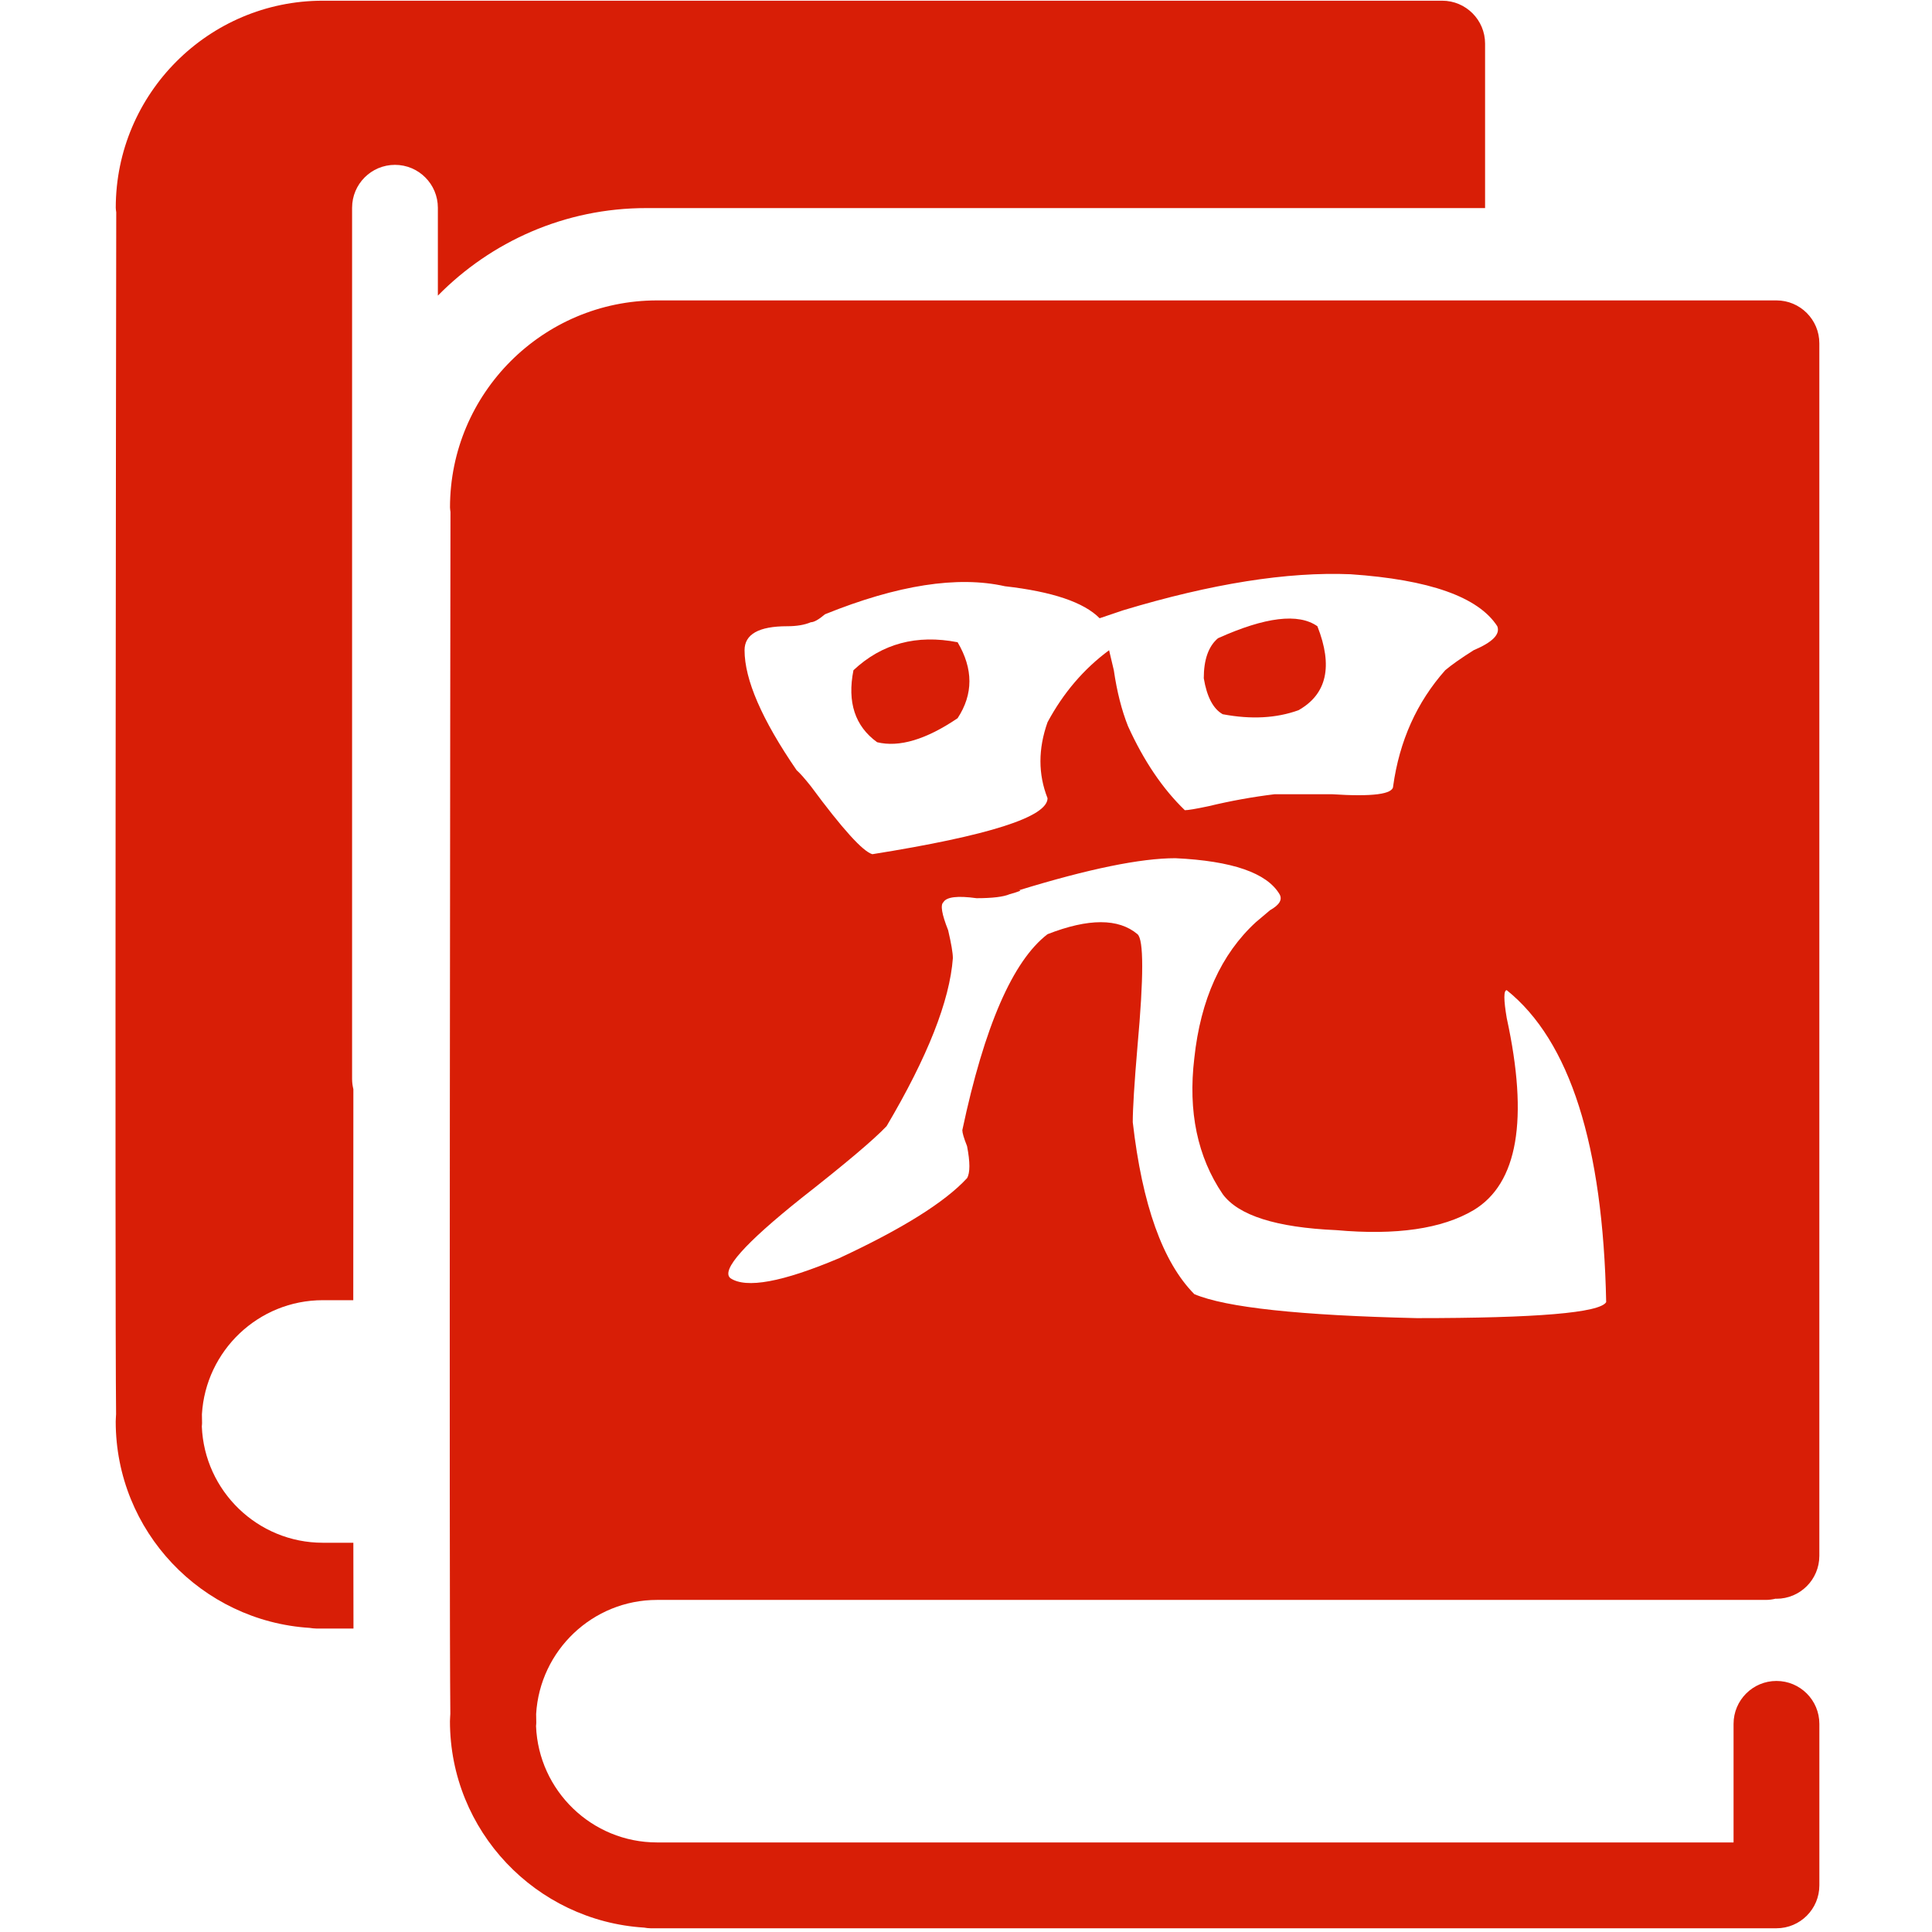 <?xml version="1.0" standalone="no"?><!DOCTYPE svg PUBLIC "-//W3C//DTD SVG 1.1//EN" "http://www.w3.org/Graphics/SVG/1.1/DTD/svg11.dtd"><svg t="1731996540624" class="icon" viewBox="0 0 1024 1024" version="1.1" xmlns="http://www.w3.org/2000/svg" p-id="7335" xmlns:xlink="http://www.w3.org/1999/xlink" width="200" height="200"><path d="M342.576 110.289l444.547 0L787.124 23.117c0-12.56-10.187-22.745-22.745-22.745L171.112 0.373c-60.519 0-109.754 49.236-109.754 109.76 0 0.796 0.153 1.573 0.251 2.361-0.085 55.894-0.777 569.464-0.085 637-0.039 1.309-0.192 2.591-0.192 3.924 0 58.19 45.554 105.81 102.859 109.402 1.155 0.179 2.283 0.334 3.465 0.334l19.69 0c-0.025-13.084-0.051-28.428-0.064-45.465L171.099 817.689c-34.547 0-62.75-27.428-64.129-61.654 0.038-0.589 0.14-1.18 0.127-1.795-0.026-1.027-0.052-2.568-0.077-4.619 1.982-33.681 29.923-60.493 64.079-60.493l16.144 0c0.012-36.061 0.025-73.958 0.051-111.827-0.404-1.719-0.679-3.489-0.679-5.324L186.615 110.12c0-12.56 10.166-22.746 22.726-22.746 12.552 0 22.737 10.187 22.737 22.746l0 46.567C260.243 128.072 299.378 110.261 342.576 110.289z" fill="#d81e06" p-id="7336"></path><path d="M941.554 890.939c-12.547 0-22.732 10.187-22.732 22.758l0 62.835L348.248 976.532c-34.559 0-62.757-27.427-64.136-61.629 0.025-0.615 0.127-1.206 0.127-1.82-0.025-1.002-0.051-2.566-0.077-4.619 1.982-33.663 29.924-60.472 64.086-60.472l587.712 0c1.795 0 3.527-0.257 5.197-0.667 0.127 0 0.269 0.052 0.397 0.052 12.547 0 22.733-10.187 22.733-22.733L964.287 181.96c0-12.558-10.187-22.737-22.733-22.737L348.274 159.223c-60.526 0-109.762 49.236-109.762 109.74 0 0.815 0.16 1.577 0.25 2.38-0.077 55.894-0.776 569.465-0.077 636.994-0.039 1.309-0.199 2.617-0.199 3.926 0 58.19 45.562 105.81 102.859 109.402 1.141 0.179 2.27 0.36 3.463 0.36l596.745 0c12.573 0 22.745-10.187 22.745-22.733l0-85.593C964.299 901.126 954.125 890.939 941.554 890.939zM417.219 331.919c5.017 0 9.174-0.696 12.545-2.12 1.646 0 4.157-1.391 7.528-4.239 38.461-15.533 70.257-20.468 95.349-14.839 25.092 2.848 41.793 8.479 50.183 16.957l12.547-4.239c46.812-14.109 86.959-20.468 120.442-19.078 41.793 2.848 67.749 12.024 77.784 27.557 1.648 4.239-2.509 8.479-12.547 12.718-6.704 4.239-11.722 7.783-15.055 10.598-15.055 16.959-24.268 37.46-27.602 61.473 0 4.239-10.899 5.663-32.619 4.239-15.055 0-25.092 0-30.111 0-11.723 1.424-23.445 3.544-35.129 6.359-6.704 1.424-10.899 2.12-12.545 2.12-11.723-11.294-21.76-26.133-30.112-44.514-3.371-8.479-5.881-18.35-7.528-29.677l-2.509-10.598c-13.409 9.903-24.268 22.622-32.621 38.155-5.017 14.142-5.017 27.557 0 40.274 0 9.903-30.971 19.806-92.839 29.677-5.019-1.391-15.917-13.415-32.621-36.035-3.371-4.24-5.88-7.055-7.528-8.479-18.428-26.828-27.6-48.025-27.6-63.592C394.636 336.159 402.163 331.919 417.219 331.919zM424.746 635.043c23.406-18.35 38.461-31.067 45.164-38.155 21.721-36.731 33.444-66.408 35.129-89.03 0-2.815-0.864-7.75-2.509-14.837-3.372-8.479-4.194-13.413-2.51-14.839 1.648-2.816 7.528-3.511 17.565-2.12 8.351 0 14.192-0.696 17.564-2.12 5.017-1.391 6.665-2.12 5.017-2.12 36.774-11.294 64.376-16.957 82.804-16.957 30.111 1.424 48.498 7.783 55.202 19.078 1.646 2.848 0 5.664-5.017 8.479-3.372 2.848-5.881 4.968-7.528 6.359-18.428 16.957-29.287 41.003-32.619 72.071-3.372 28.285 1.646 52.298 15.055 72.071 8.351 11.328 28.424 17.687 60.22 19.078 31.757 2.848 56.025-0.695 72.766-10.598 23.406-14.109 29.248-48.025 17.565-101.747-1.685-9.87-1.685-14.837 0-14.837 33.442 26.861 51.006 81.973 52.692 165.339-3.371 5.664-36.813 8.479-100.368 8.479-61.907-1.424-101.229-5.63-117.932-12.718-16.741-16.957-27.602-47.329-32.619-91.149 0-7.054 0.823-20.468 2.509-40.274 3.332-36.731 3.332-56.503 0-59.353-10.036-8.479-25.955-8.479-47.676 0-18.426 14.142-33.481 48.753-45.164 103.867 0 1.424 0.823 4.239 2.509 8.479 1.646 8.478 1.646 14.141 0 16.957-11.722 12.718-34.305 26.861-67.747 42.396-30.112 12.718-49.361 16.263-57.712 10.598C382.089 673.198 394.636 659.088 424.746 635.043z" fill="#d81e06" p-id="7337"></path><path d="M648.063 378.554c15.055 2.848 28.424 2.12 40.147-2.12 15.055-8.479 18.387-23.317 10.036-44.514-10.036-7.055-27.602-4.935-52.693 6.359-5.019 4.239-7.528 11.328-7.528 21.198C639.674 369.378 643.046 375.739 648.063 378.554z" fill="#d81e06" p-id="7338"></path><path d="M464.893 393.392c11.683 2.848 25.915-1.391 42.656-12.718 8.351-12.72 8.351-26.133 0-40.275-21.758-4.239-40.147 0.728-55.202 14.837C448.976 372.194 453.17 384.913 464.893 393.392z" fill="#d81e06" p-id="7339"></path></svg>